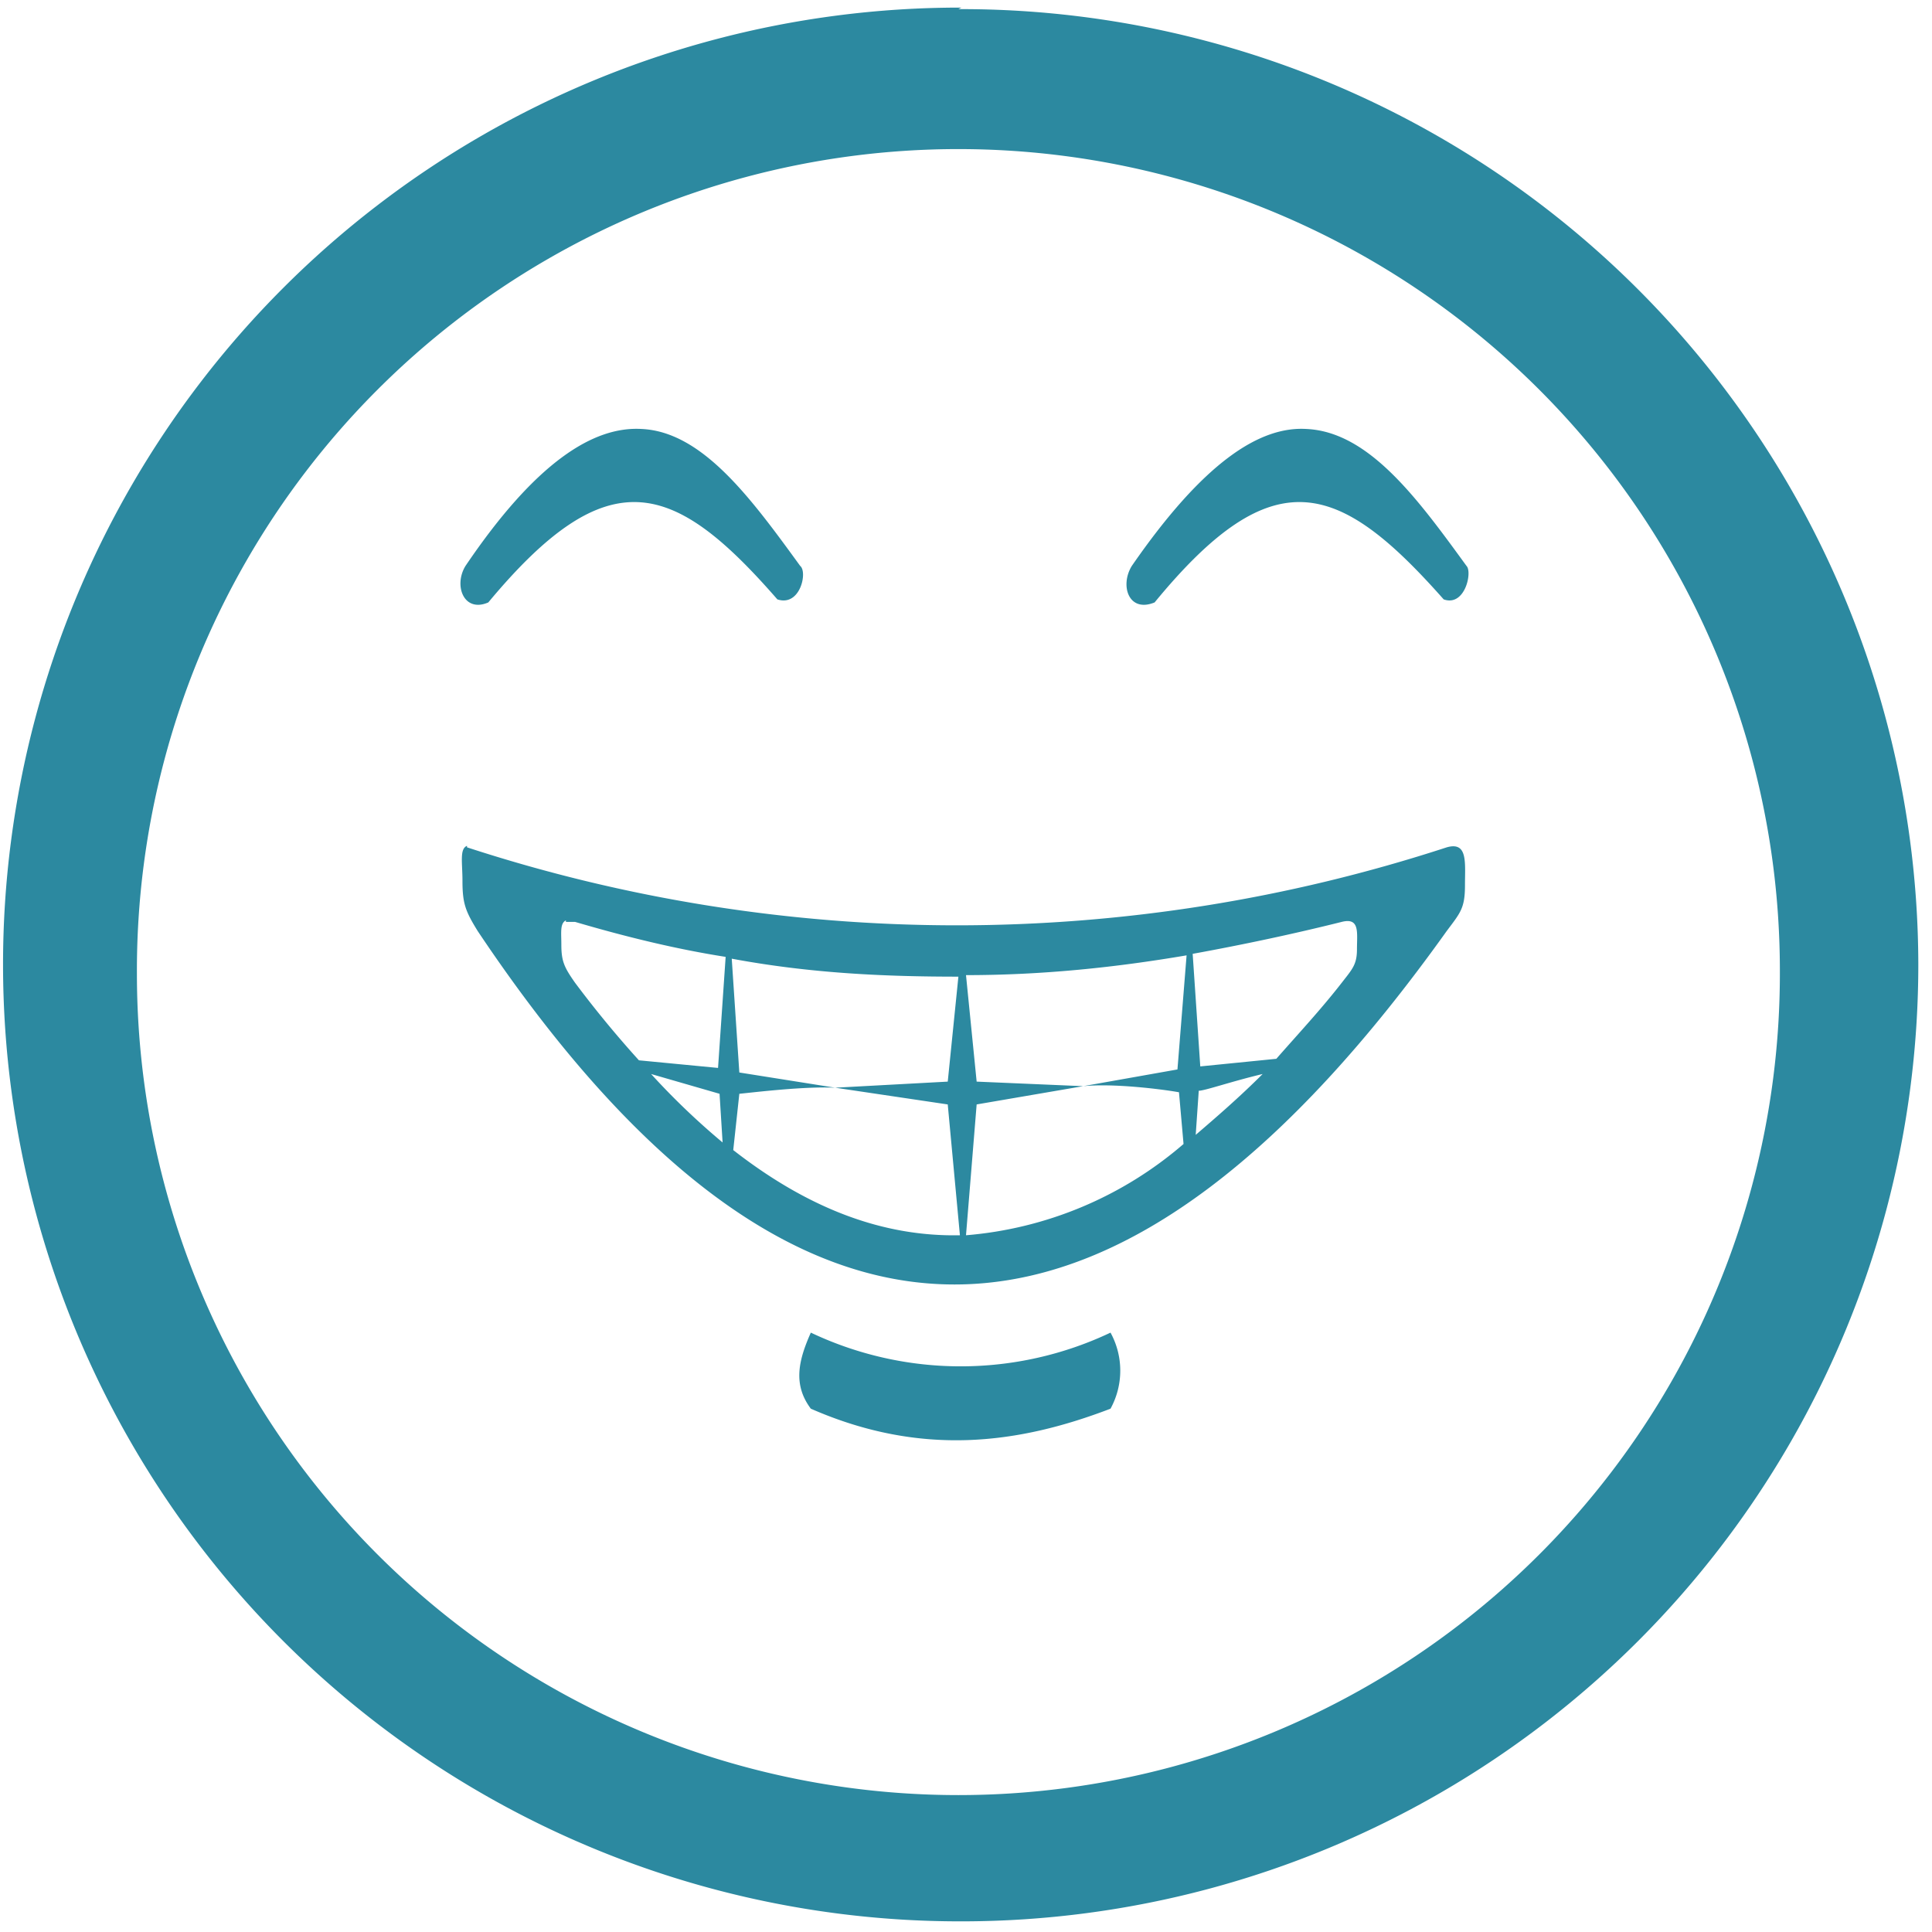 <svg xmlns="http://www.w3.org/2000/svg" width="48" height="48" viewBox="0 0 12.7 12.7"><path d="M6.32.05a6.29 6.29 0 0 0-6.3 6.3 6.29 6.29 0 0 0 6.3 6.28 6.29 6.29 0 0 0 6.29-6.3A6.29 6.29 0 0 0 6.3.06zM6.3.98a5.4 5.4 0 0 1 5.4 5.4 5.4 5.4 0 0 1-5.4 5.42A5.4 5.4 0 0 1 .9 6.4 5.4 5.4 0 0 1 6.3.98zM4.22 2.82c-.32-.02-.7.22-1.16.9-.08.13-.01.31.15.24.79-.95 1.22-.8 1.9-.02.15.05.2-.18.15-.22-.32-.44-.64-.88-1.04-.9zm4.37 0c-.31-.02-.68.22-1.15.9-.08.13-.02.31.15.24.78-.95 1.21-.8 1.9-.02.14.05.19-.18.15-.22-.32-.44-.64-.88-1.05-.9zM3.07 5.56c-.05.02-.03.11-.03.23 0 .15.02.2.1.33 2.2 3.29 4.3 2.9 6.37 0 .09-.12.12-.15.12-.3s.02-.29-.12-.25a10.37 10.37 0 0 1-6.44 0zm.65.5h.06c.34.1.67.18.99.23l-.05.73-.52-.05a7.03 7.03 0 0 1-.42-.51c-.07-.1-.09-.14-.09-.25 0-.08-.01-.14.03-.16zm5.1 0c.12-.03.1.07.1.18 0 .1-.03.13-.1.22-.14.18-.29.34-.43.5l-.5.05-.05-.74c.33-.06.66-.13.98-.21zm-1.02.22l-.06.75-.62.11c.2-.02.52.02.63.04l.03.34a2.5 2.5 0 0 1-1.43.6l.07-.86.7-.12-.7-.03-.07-.7c.5 0 .98-.05 1.45-.13zm-3 .02c.53.1 1.03.12 1.5.12l-.07.69-.74.04.74.11.08.86c-.5.01-.99-.17-1.49-.56l.04-.37c.1-.01.43-.05.63-.04l-.63-.1-.05-.75zm3.5.76c-.15.15-.3.28-.44.4l.02-.29c.04 0 .21-.06.42-.11zm-4.02 0l.45.13.02.32a4.79 4.79 0 0 1-.47-.45zm1.05 1.7c-.08.18-.12.34 0 .5.73.32 1.37.23 1.97 0a.52.52 0 0 0 0-.5 2.3 2.3 0 0 1-1.97 0z" fill="#2c89a0"/></svg>